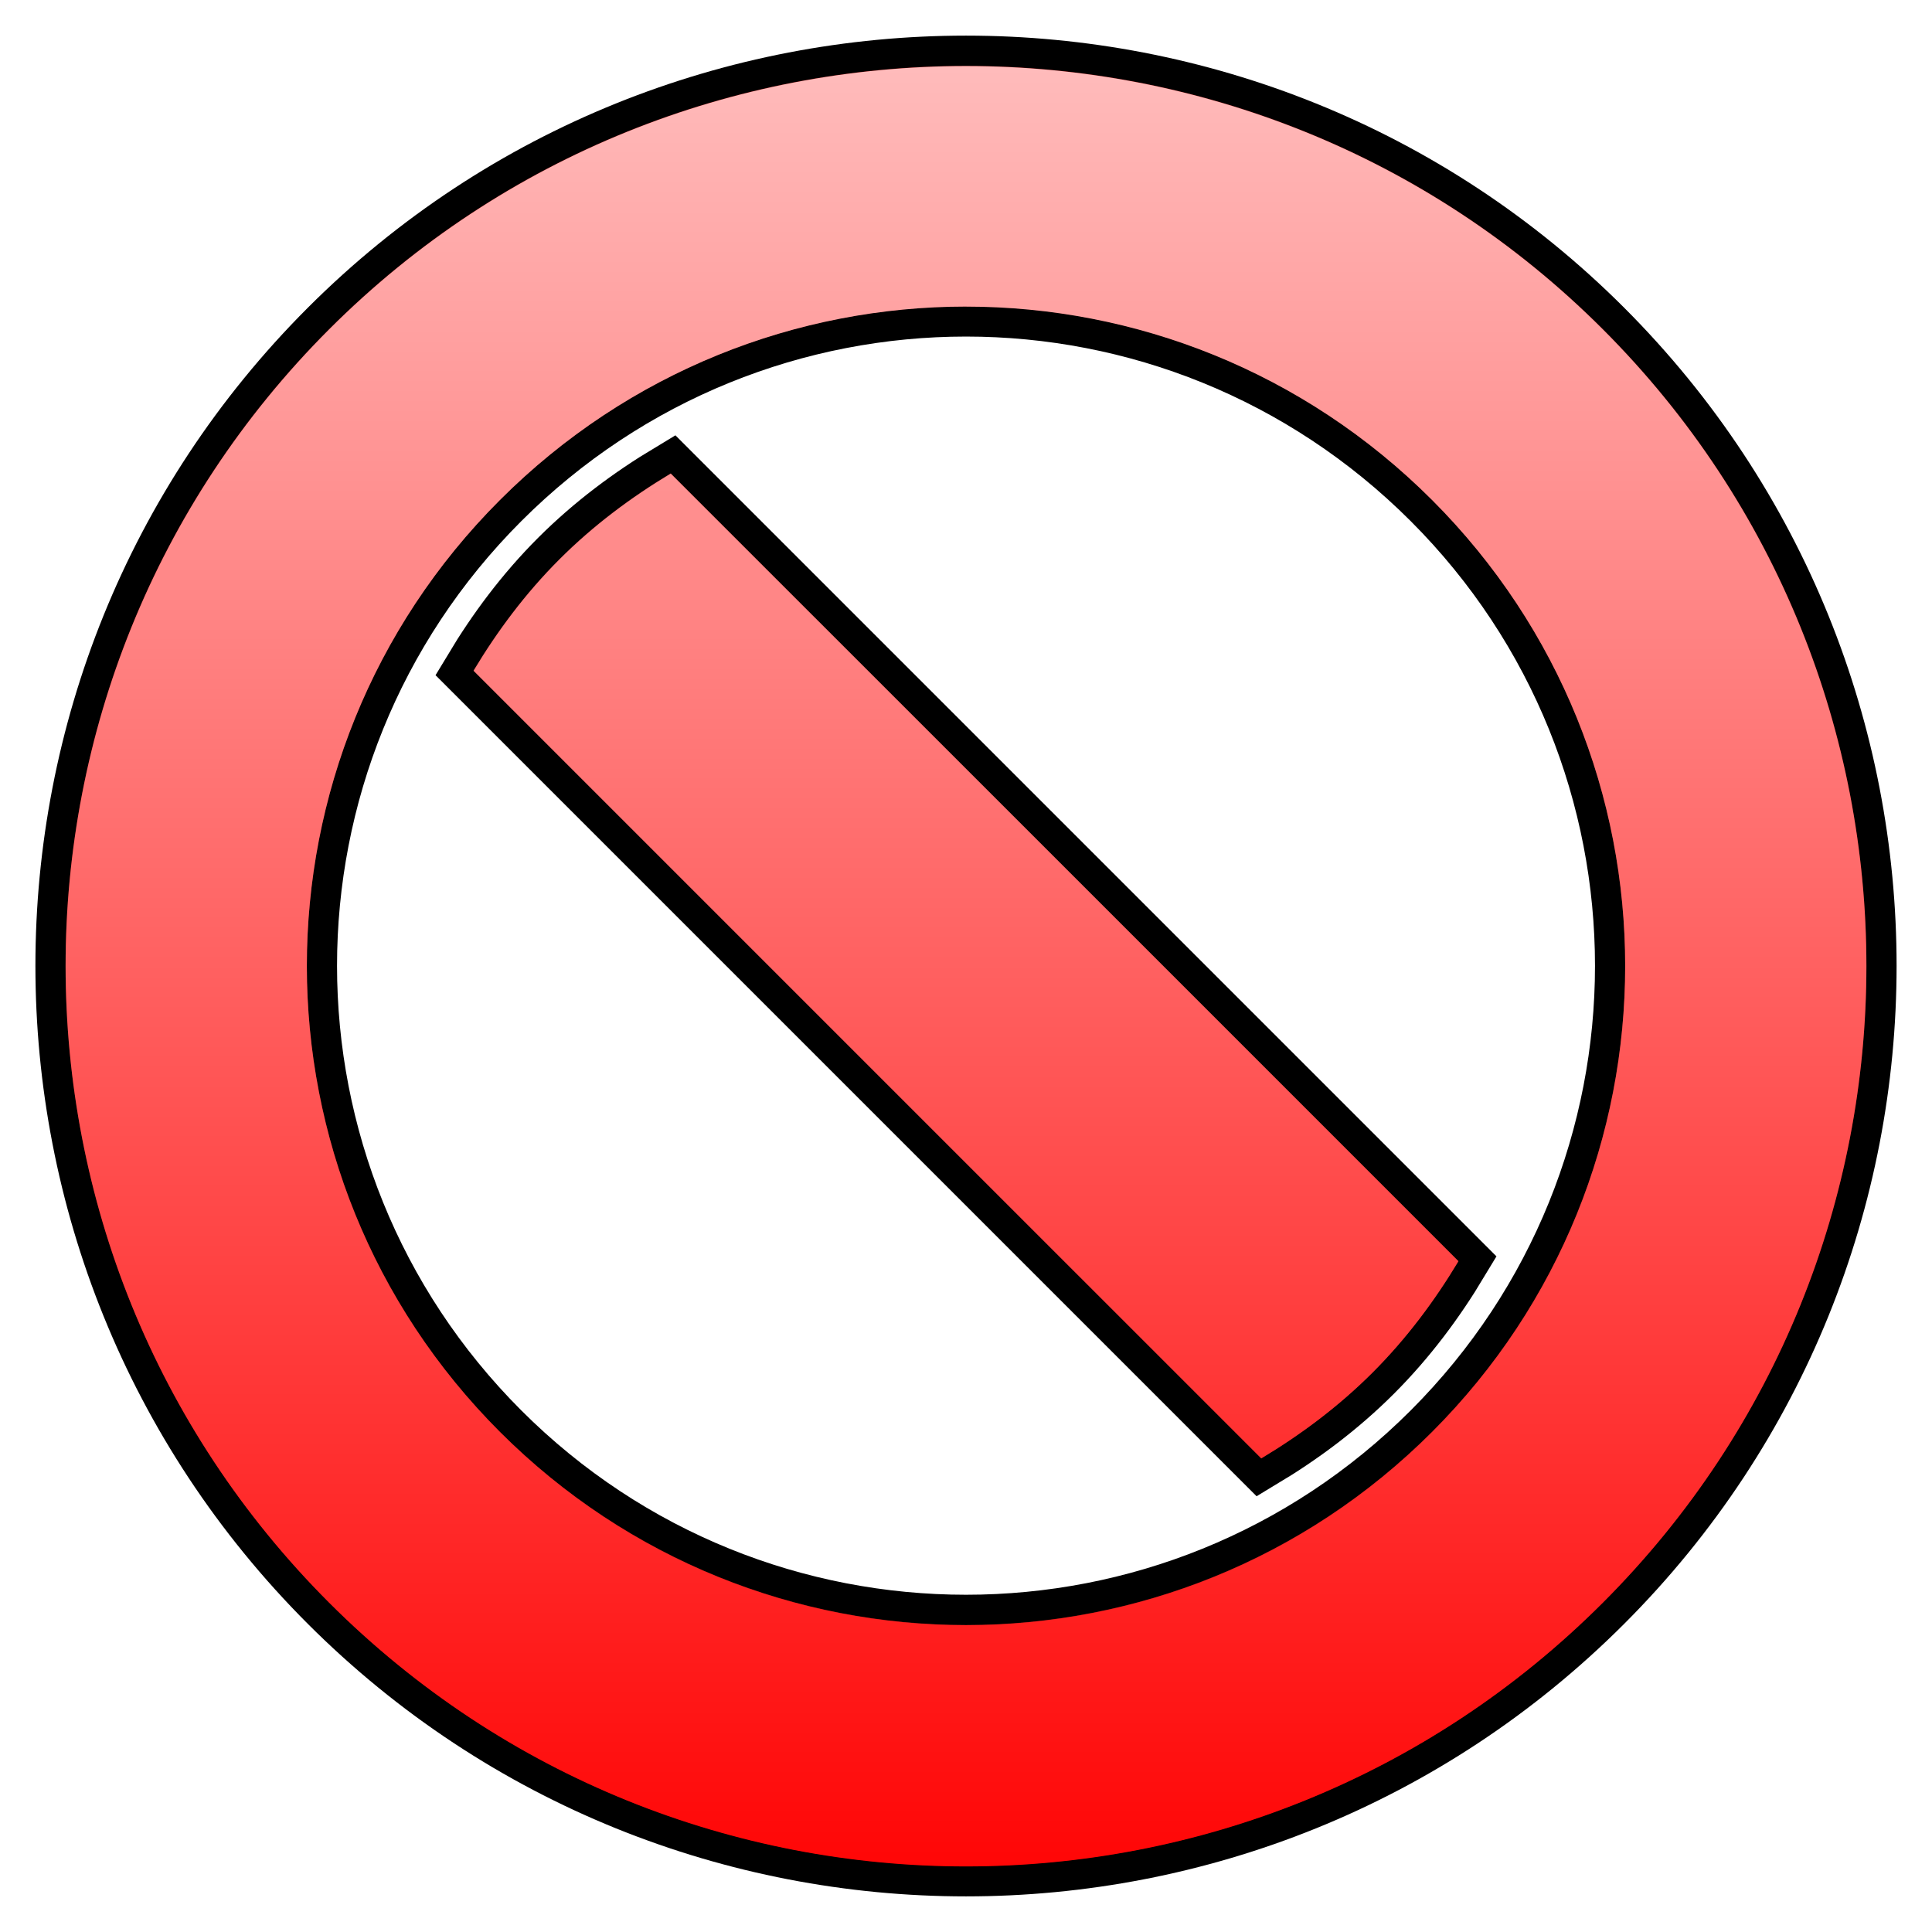 <?xml version="1.0" encoding="UTF-8" standalone="no"?>
<!-- Created with Inkscape (http://www.inkscape.org/) -->

<svg
   xmlns:dc="http://purl.org/dc/elements/1.1/"
   xmlns:cc="http://creativecommons.org/ns#"
   xmlns:rdf="http://www.w3.org/1999/02/22-rdf-syntax-ns#"
   xmlns:svg="http://www.w3.org/2000/svg"
   xmlns="http://www.w3.org/2000/svg"
   xmlns:xlink="http://www.w3.org/1999/xlink"
   xmlns:sodipodi="http://sodipodi.sourceforge.net/DTD/sodipodi-0.dtd"
   xmlns:inkscape="http://www.inkscape.org/namespaces/inkscape"
   width="64px"
   height="64px"
   id="svg2985"
   version="1.1"
   inkscape:version="0.48.0 r9654"
   sodipodi:docname="cancel1.svg">
  <defs
     id="defs2987">
    <linearGradient
       id="linearGradient3878">
      <stop
         style="stop-color:#ff0606;stop-opacity:1;"
         offset="0"
         id="stop3880" />
      <stop
         style="stop-color:#ffbcbc;stop-opacity:1;"
         offset="1"
         id="stop3882" />
    </linearGradient>
    <linearGradient
       inkscape:collect="always"
       xlink:href="#linearGradient3878"
       id="linearGradient3884"
       x1="31.743"
       y1="61.834"
       x2="31.743"
       y2="1.923"
       gradientUnits="userSpaceOnUse" />
    <linearGradient
       inkscape:collect="always"
       xlink:href="#linearGradient3878-6"
       id="linearGradient3884-8"
       x1="31.743"
       y1="61.834"
       x2="31.743"
       y2="1.923"
       gradientUnits="userSpaceOnUse" />
    <linearGradient
       id="linearGradient3878-6">
      <stop
         style="stop-color:#ff7d7d;stop-opacity:1;"
         offset="0"
         id="stop3880-0" />
      <stop
         style="stop-color:#d80000;stop-opacity:1;"
         offset="1"
         id="stop3882-3" />
    </linearGradient>
    <radialGradient
       inkscape:collect="always"
       xlink:href="#linearGradient3878-6"
       id="radialGradient3921"
       cx="32"
       cy="32"
       fx="32"
       fy="32"
       r="29.827"
       gradientTransform="matrix(1,0,0,1,0,0.008)"
       gradientUnits="userSpaceOnUse" />
    <linearGradient
       inkscape:collect="always"
       xlink:href="#linearGradient3878-1"
       id="linearGradient3884-6"
       x1="31.743"
       y1="61.834"
       x2="31.743"
       y2="1.923"
       gradientUnits="userSpaceOnUse" />
    <linearGradient
       id="linearGradient3878-1">
      <stop
         style="stop-color:#ff0606;stop-opacity:1;"
         offset="0"
         id="stop3880-8" />
      <stop
         style="stop-color:#ffbcbc;stop-opacity:1;"
         offset="1"
         id="stop3882-7" />
    </linearGradient>
    <filter
       inkscape:collect="always"
       id="filter3953">
      <feGaussianBlur
         inkscape:collect="always"
         stdDeviation="0.596"
         id="feGaussianBlur3955" />
    </filter>
  </defs>
  <sodipodi:namedview
     id="base"
     pagecolor="#ffffff"
     bordercolor="#666666"
     borderopacity="1.0"
     inkscape:pageopacity="0.0"
     inkscape:pageshadow="2"
     inkscape:zoom="3.8890873"
     inkscape:cx="65.700702"
     inkscape:cy="6.9367703"
     inkscape:current-layer="layer3"
     showgrid="true"
     inkscape:document-units="px"
     inkscape:grid-bbox="true"
     inkscape:snap-grids="false"
     inkscape:snap-to-guides="false"
     inkscape:window-width="738"
     inkscape:window-height="873"
     inkscape:window-x="720"
     inkscape:window-y="0"
     inkscape:window-maximized="0">
    <inkscape:grid
       type="xygrid"
       id="grid2993" />
  </sodipodi:namedview>
  <g
     inkscape:groupmode="layer"
     id="layer3"
     inkscape:label="Layer 0"
     style="display:inline">
    <path
       inkscape:connector-curvature="0"
       style="fill:#000000;fill-opacity:1;stroke:#000000;stroke-width:2;stroke-miterlimit:4;stroke-dasharray:none;stroke-opacity:1;filter:url(#filter3953)"
       d="m 32,2.18 c -7.629,0 -15.272,2.897 -21.094,8.719 -11.644,11.644 -11.644,30.543 0,42.188 11.644,11.644 30.543,11.644 42.188,0 11.644,-11.644 11.644,-30.543 0,-42.188 C 47.272,5.077 39.629,2.18 32,2.18 z m 0,7.969 c 5.59,0 11.172,2.141 15.438,6.406 8.531,8.531 8.531,22.344 0,30.875 -8.531,8.531 -22.344,8.531 -30.875,0 -8.531,-8.531 -8.531,-22.344 0,-30.875 4.266,-4.266 9.847,-6.406 15.438,-6.406 z m -9.781,5.531 c -1.308,0.785 -2.56,1.716 -3.688,2.844 -1.128,1.128 -2.059,2.38 -2.844,3.688 l 26.094,26.094 c 1.308,-0.785 2.56,-1.716 3.688,-2.844 1.128,-1.128 2.059,-2.38 2.844,-3.688 L 22.219,15.68 z"
       id="path2995-4-0" />
  </g>
  <g
     inkscape:groupmode="layer"
     id="layer2"
     inkscape:label="Layer 2"
     sodipodi:insensitive="true">
    <path
       inkscape:connector-curvature="0"
       style="opacity:0.5;fill:url(#radialGradient3921);fill-opacity:1;stroke:none"
       d="m 32,2.18 c -7.629,0 -15.272,2.897 -21.094,8.719 -11.644,11.644 -11.644,30.543 0,42.188 11.644,11.644 30.543,11.644 42.188,0 11.644,-11.644 11.644,-30.543 0,-42.188 C 47.272,5.077 39.629,2.18 32,2.18 z m 0,7.969 c 5.59,0 11.172,2.141 15.438,6.406 8.531,8.531 8.531,22.344 0,30.875 -8.531,8.531 -22.344,8.531 -30.875,0 -8.531,-8.531 -8.531,-22.344 0,-30.875 4.266,-4.266 9.847,-6.406 15.438,-6.406 z m -9.781,5.531 c -1.308,0.785 -2.56,1.716 -3.688,2.844 -1.128,1.128 -2.059,2.38 -2.844,3.688 l 26.094,26.094 c 1.308,-0.785 2.56,-1.716 3.688,-2.844 1.128,-1.128 2.059,-2.38 2.844,-3.688 L 22.219,15.68 z"
       id="path2995-4-3" />
  </g>
  <g
     id="layer1"
     inkscape:label="Layer 1"
     inkscape:groupmode="layer"
     sodipodi:insensitive="true">
    <path
       style="fill:url(#linearGradient3884);fill-opacity:1;stroke:none"
       d="m 32,2.188 c -7.629,0 -15.272,2.897 -21.094,8.719 -11.644,11.644 -11.644,30.543 0,42.188 11.644,11.644 30.543,11.644 42.188,0 11.644,-11.644 11.644,-30.543 0,-42.188 C 47.272,5.084 39.629,2.188 32,2.188 z m 0,7.969 c 5.59,0 11.172,2.141 15.438,6.406 8.531,8.531 8.531,22.344 0,30.875 -8.531,8.531 -22.344,8.531 -30.875,0 -8.531,-8.531 -8.531,-22.344 0,-30.875 C 20.828,12.297 26.41,10.156 32,10.156 z m -9.781,5.531 c -1.308,0.785 -2.56,1.716 -3.688,2.844 -1.128,1.128 -2.059,2.38 -2.844,3.688 L 41.781,48.312 c 1.308,-0.785 2.56,-1.716 3.688,-2.844 1.128,-1.128 2.059,-2.38 2.844,-3.688 L 22.219,15.688 z"
       id="path2995-4"
       inkscape:connector-curvature="0" />
  </g>
</svg>
